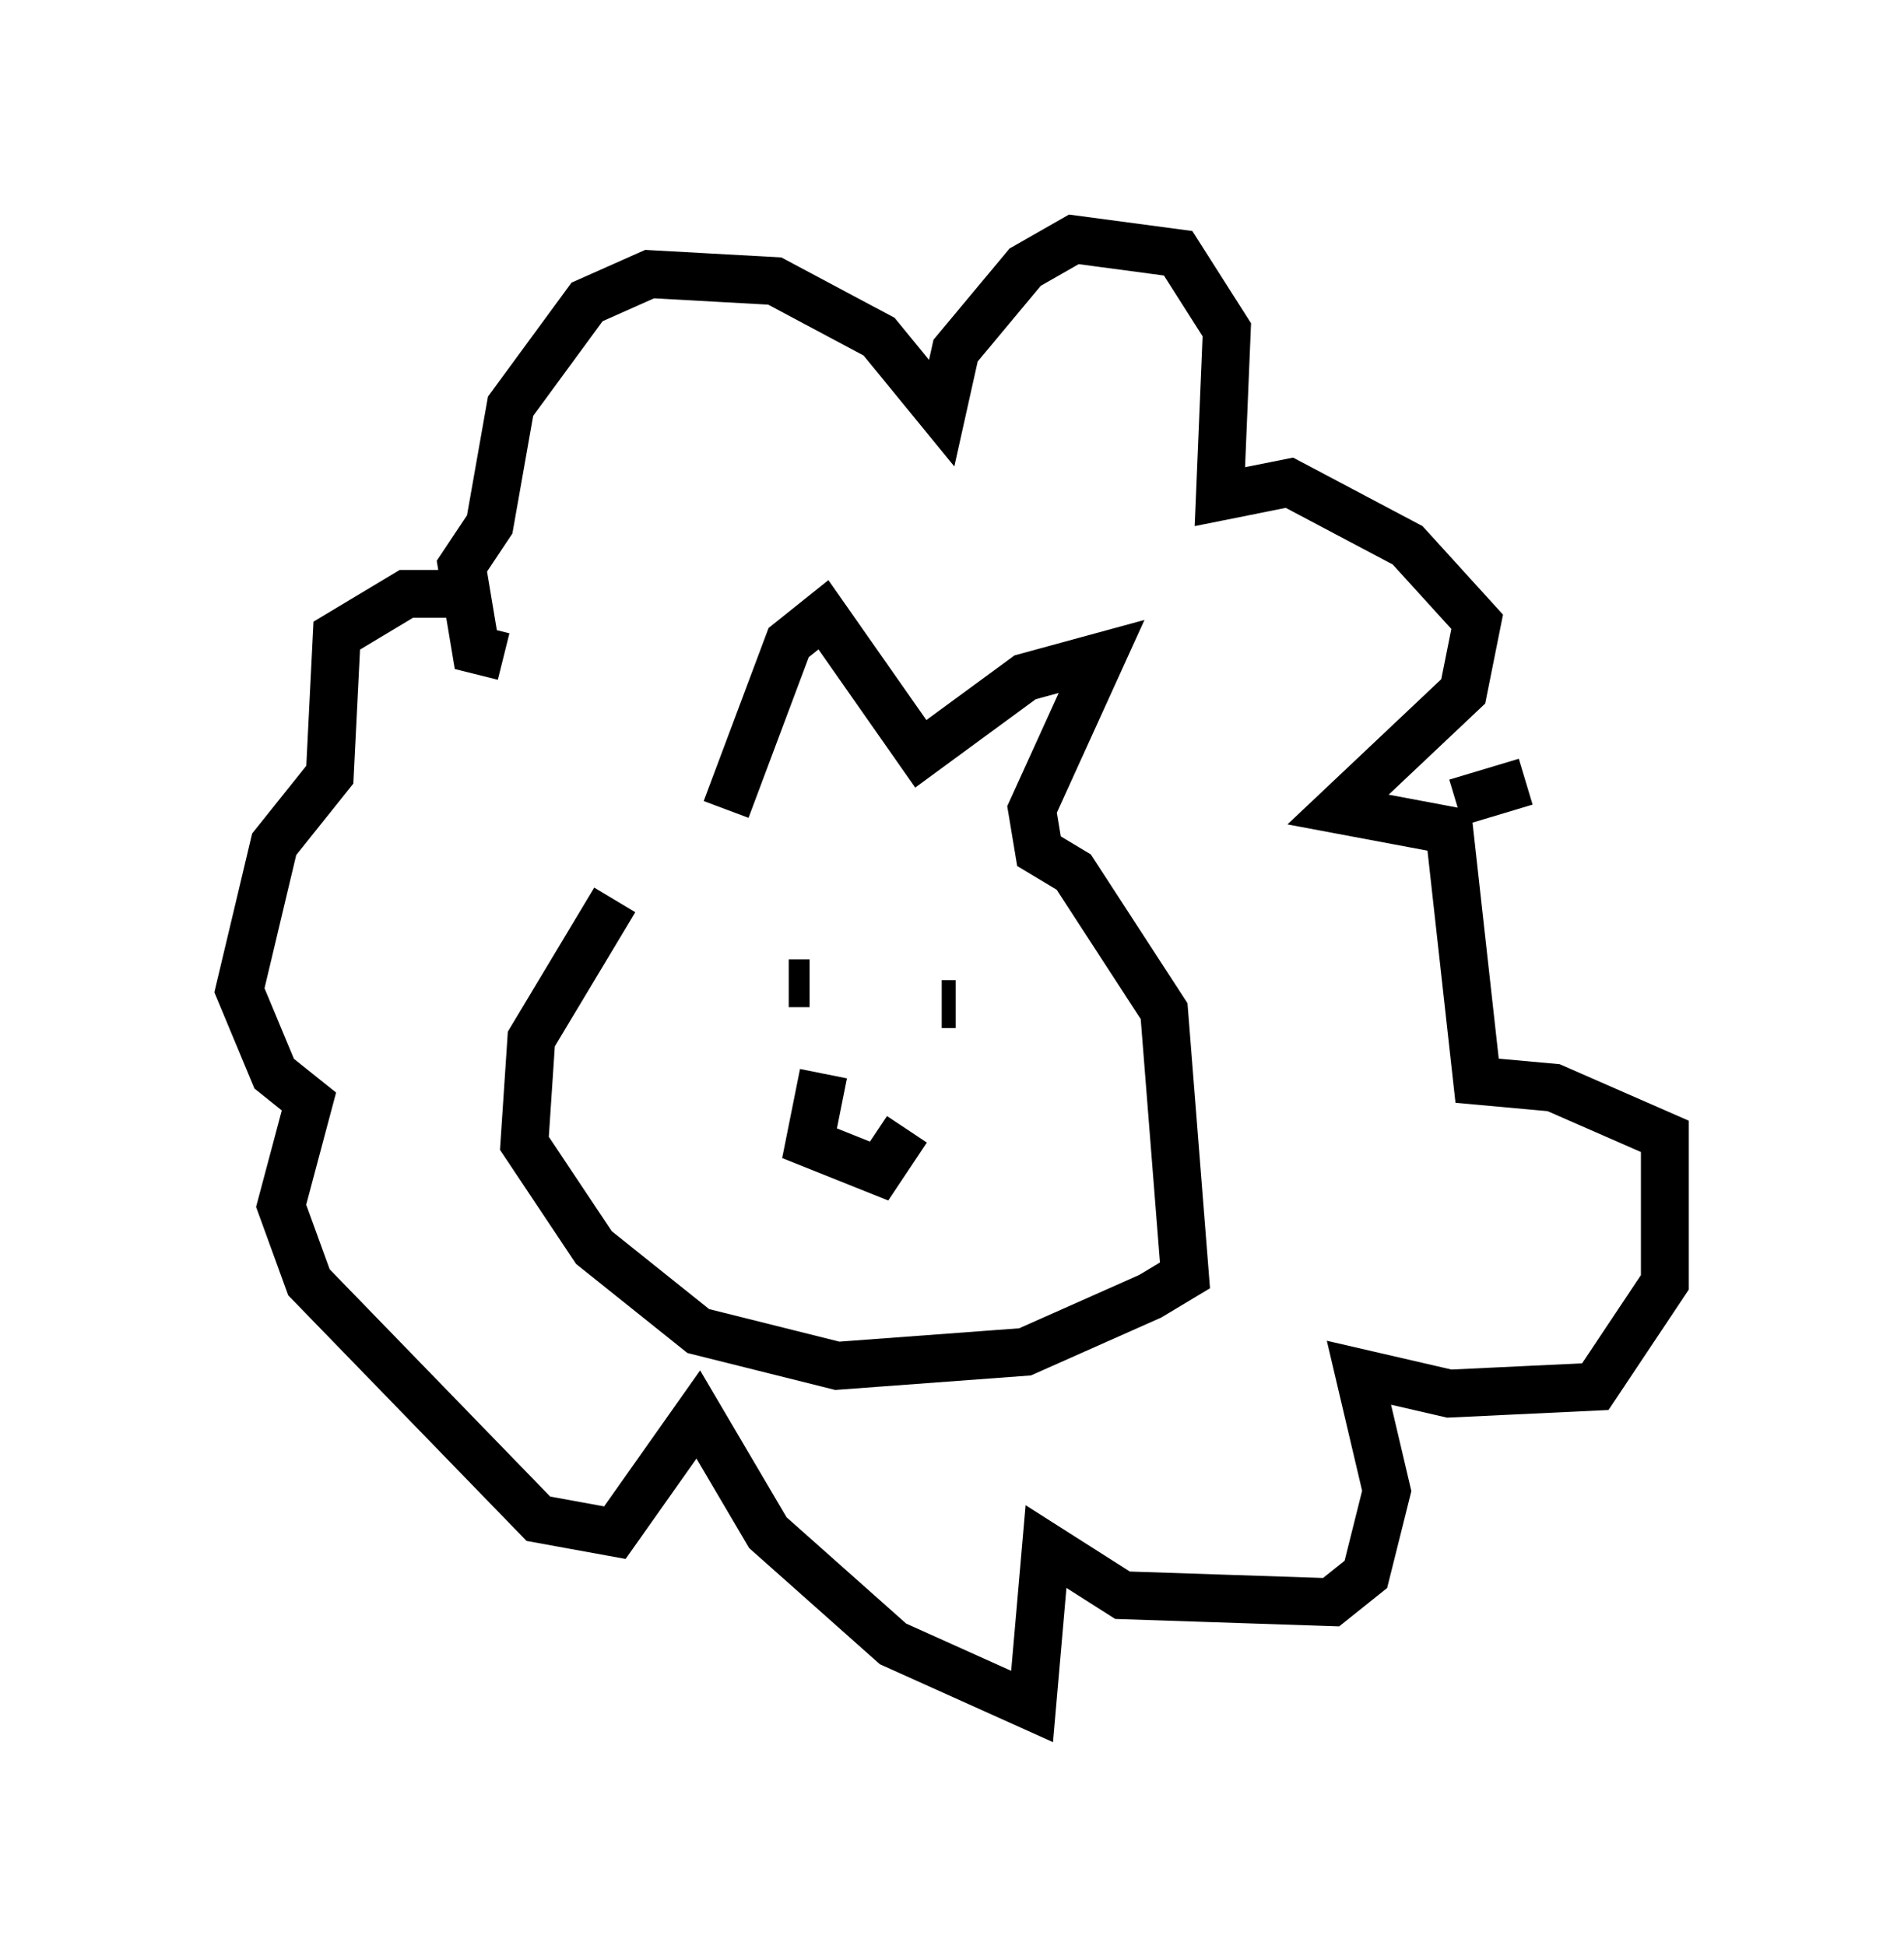 <?xml version="1.0" encoding="utf-8" ?>
<svg baseProfile="full" height="40.648" version="1.1" width="39.776" xmlns="http://www.w3.org/2000/svg" xmlns:ev="http://www.w3.org/2001/xml-events" xmlns:xlink="http://www.w3.org/1999/xlink"><defs /><rect fill="white" height="40.648" width="39.776" x="0" y="0" /><path d="M14.877, 17.056 m-2.034, 1.743 l-1.743, 2.905 -0.145, 2.179 l1.453, 2.179 2.179, 1.743 l2.905, 0.726 3.922, -0.291 l2.615, -1.162 0.726, -0.436 l-0.436, -5.52 -1.888, -2.905 l-0.726, -0.436 -0.145, -0.872 l1.453, -3.196 -1.598, 0.436 l-2.179, 1.598 -2.034, -2.905 l-0.726, 0.581 -1.307, 3.486 m2.034, 5.52 l-0.291, 1.453 1.453, 0.581 l0.581, -0.872 m-3.05, -3.196 l0.0, 0.0 m1.017, 0.145 l-0.436, 0.0 m3.777, 1.162 l0.0, 0.0 m-1.307, -0.581 l0.0, 0.0 m1.017, -0.145 l-0.291, 0.0 m-9.587, -8.57 l-1.598, 0.0 -1.453, 0.872 l-0.145, 2.905 -1.162, 1.453 l-0.726, 3.05 0.726, 1.743 l0.726, 0.581 -0.581, 2.179 l0.581, 1.598 4.793, 4.939 l1.598, 0.291 1.743, -2.469 l1.453, 2.469 2.615, 2.324 l2.905, 1.307 0.291, -3.341 l1.598, 1.017 4.358, 0.145 l0.726, -0.581 0.436, -1.743 l-0.581, -2.469 1.888, 0.436 l3.05, -0.145 1.453, -2.179 l0.0, -3.05 -2.324, -1.017 l-1.598, -0.145 -0.581, -5.229 l-2.324, -0.436 2.615, -2.469 l0.291, -1.453 -1.453, -1.598 l-2.469, -1.307 -1.453, 0.291 l0.145, -3.486 -1.017, -1.598 l-2.179, -0.291 -1.017, 0.581 l-1.453, 1.743 -0.291, 1.307 l-1.307, -1.598 -2.179, -1.162 l-2.615, -0.145 -1.307, 0.581 l-1.598, 2.179 -0.436, 2.469 l-0.581, 0.872 0.291, 1.743 l0.581, 0.145 m19.899, 3.05 l1.453, -0.436 " fill="none" stroke="black" stroke-width="1" /></svg>
